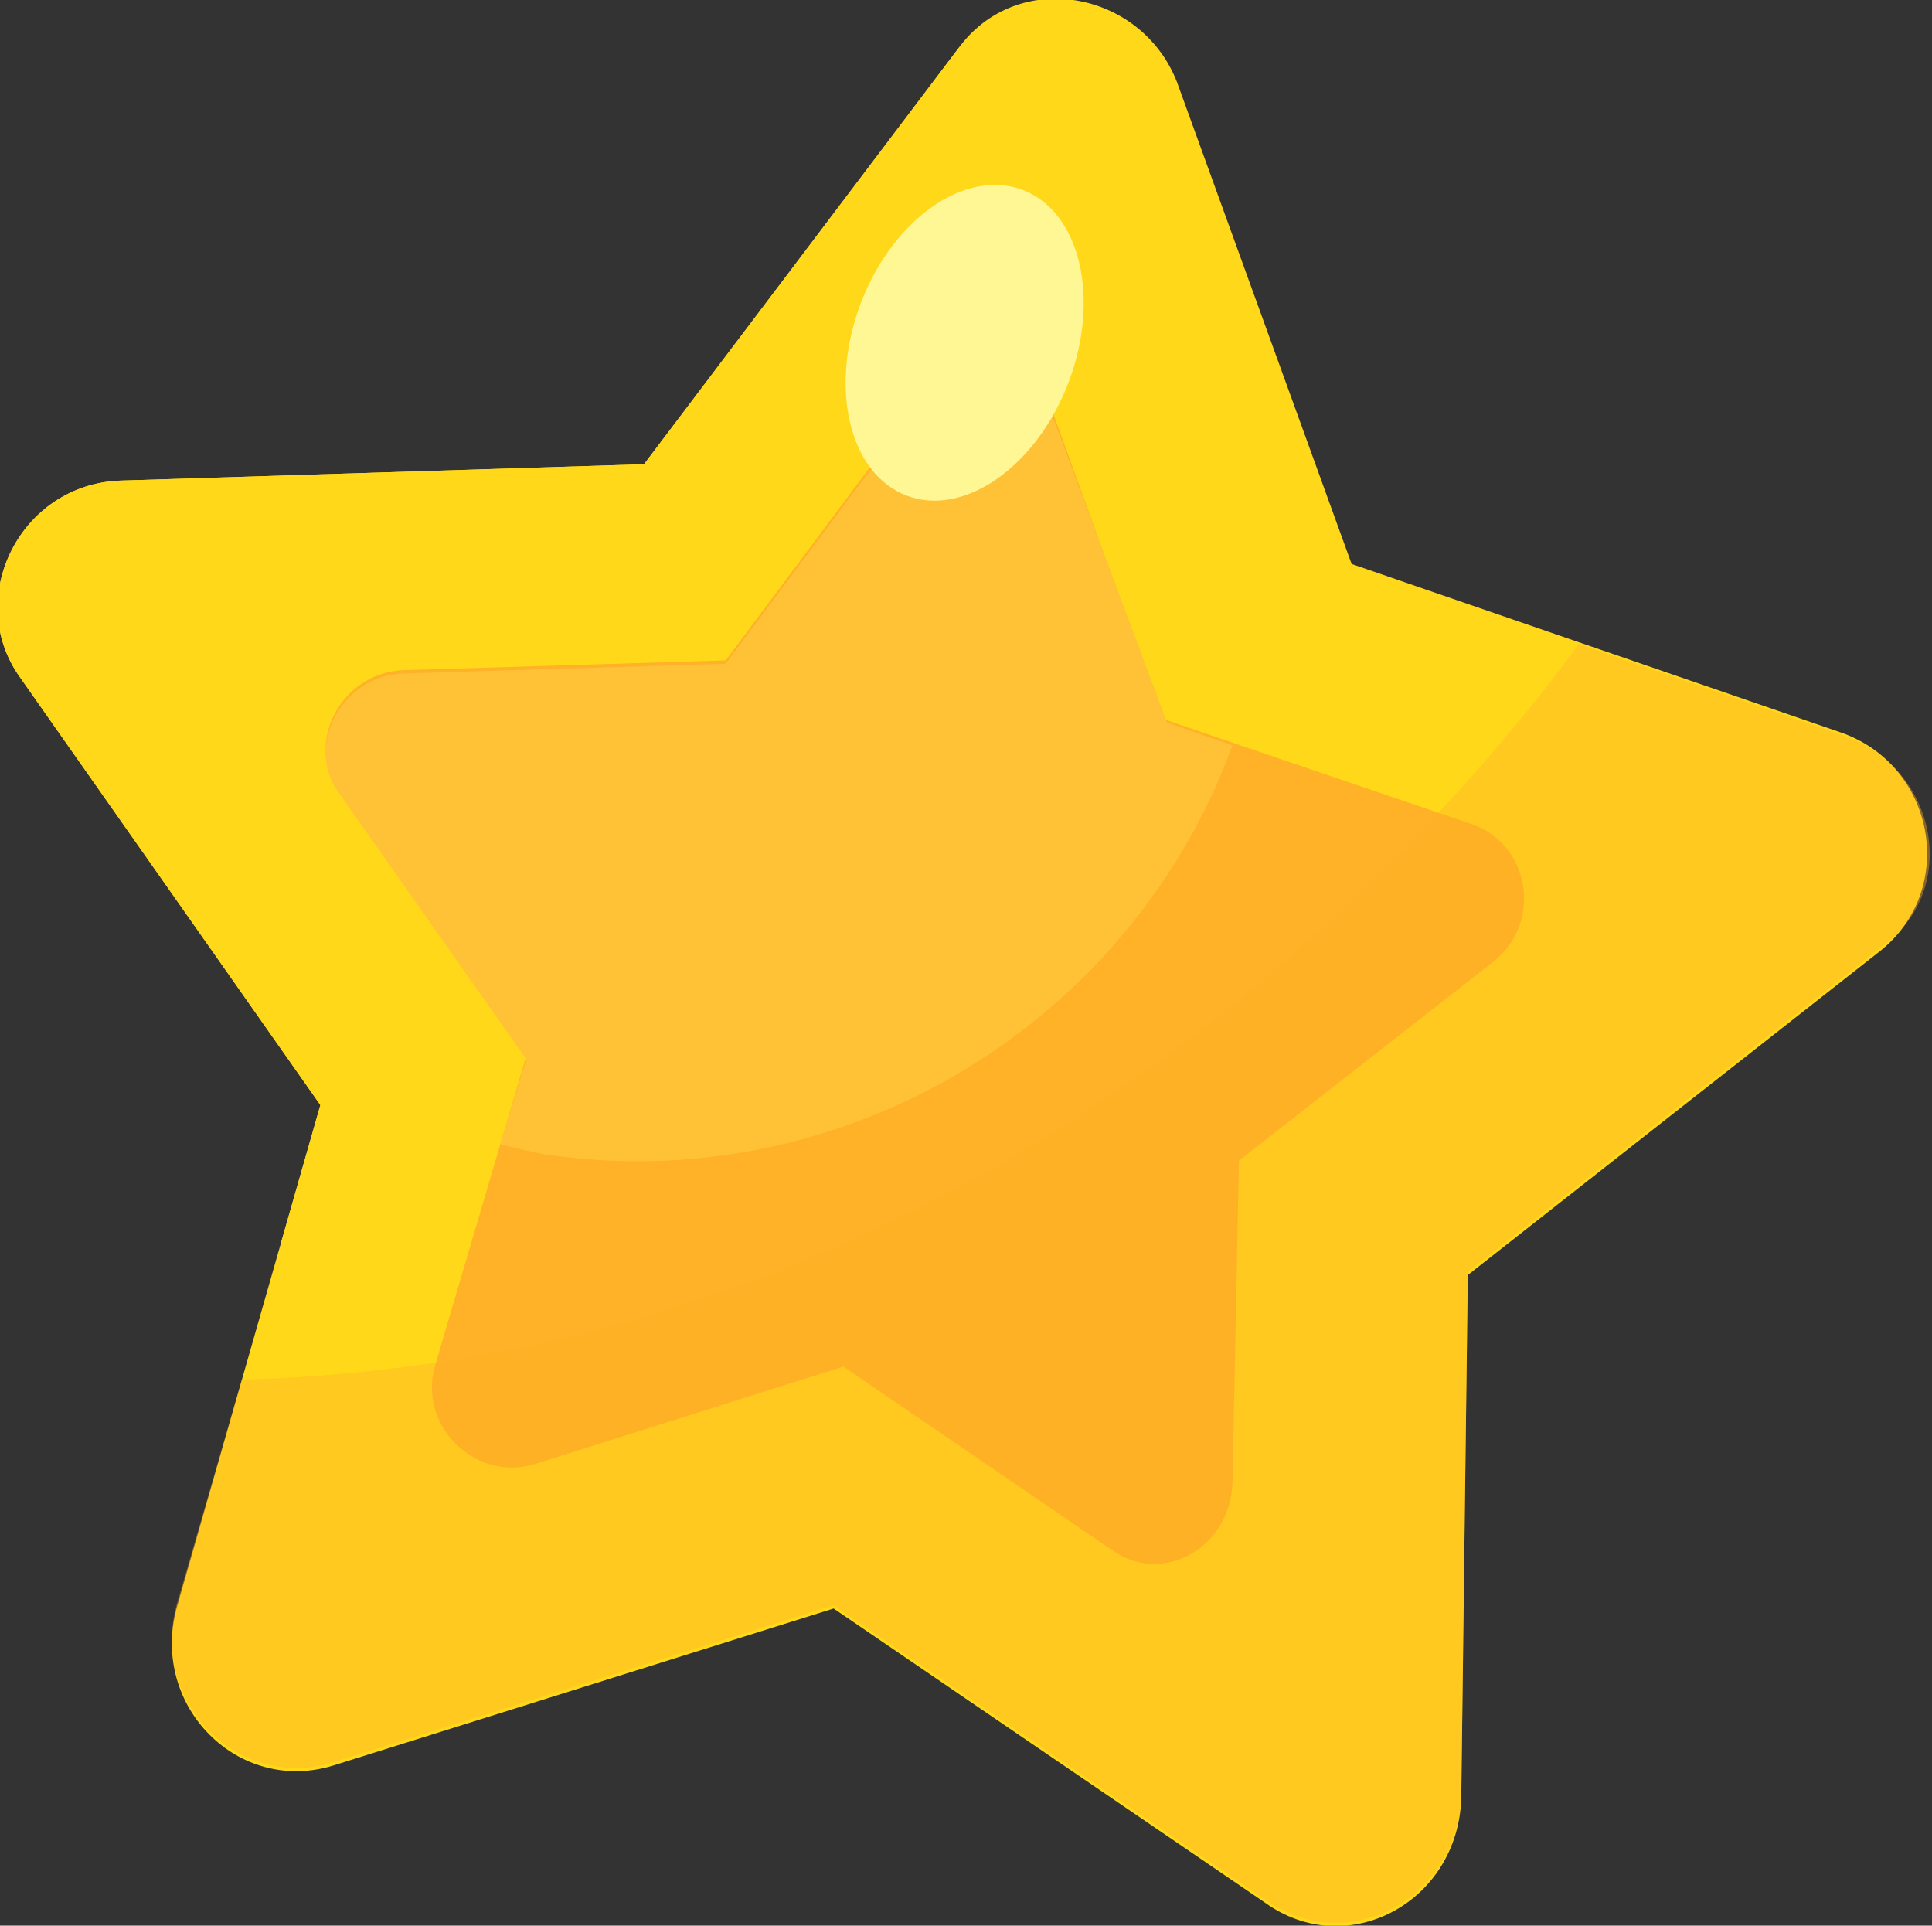 <?xml version="1.0" encoding="utf-8"?>
<!-- Generator: Adobe Illustrator 26.0.0, SVG Export Plug-In . SVG Version: 6.00 Build 0)  -->
<svg version="1.0" id="star" xmlns="http://www.w3.org/2000/svg" xmlns:xlink="http://www.w3.org/1999/xlink" x="0px" y="0px"
	 width="59.1px" height="58.9px" viewBox="0 0 59.1 58.9" style="enable-background:new 0 0 59.1 58.9;" xml:space="preserve">
<rect x="0" y="0" width="59.1" height="58.9" fill="#333333" stroke="none"/>
<style type="text/css">
	.st0{fill:#FFD81A;}
	.st1{fill:#FFB127;}
	.st2{fill:#FFC136;}
	.st3{fill:#FFF794;}
	.st4{opacity:0.4;fill:#FFB127;}
</style>
<g id="레이어_5">
	<path class="st0" d="M29.3,1.5l-9.6,12.7l-16,0.5c-3.1,0.1-4.8,3.6-3.1,6l9.2,13.1L5.4,49.2c-0.8,3,1.9,5.7,4.8,4.8l15.3-4.8
		l13.2,9c2.5,1.8,5.9,0,6-3.2l0.2-16l12.6-9.9c2.4-1.9,1.7-5.7-1.2-6.7l-15.1-5.2L35.8,2.2C35.5,1,34.1,1.1,33,0.9
		C31.6,0.7,30.4,0.2,29.3,1.5z"/>
	<path class="st0" d="M10.8,38.6c14.9,2.3,28.9-6.5,33.9-20.1l-3.3-1.1L36,2.5c-1.1-2.8-4.9-3.5-6.7-1l-9.6,12.7l-16,0.5
		c-3.1,0.1-4.8,3.6-3.1,6l9.2,13.1L8.6,38C9.3,38.2,10.1,38.4,10.8,38.6z"/>
	<path class="st1" d="M28.1,12.3l-5.9,7.9l-9.9,0.3c-1.9,0.1-3,2.3-1.9,3.7l5.7,8.1l-2.8,9.5c-0.5,1.8,1.2,3.5,3,3l9.5-3l8.2,5.6
		c1.5,1.1,3.6,0,3.7-2l0.2-9.9l7.8-6.1c1.5-1.2,1.1-3.6-0.7-4.2l-9.4-3.2l-3.4-9.4c-0.2-0.8-1-0.7-1.8-0.8
		C29.5,11.8,28.7,11.5,28.1,12.3z"/>
	<path class="st2" d="M16.6,35.3c9.2,1.4,18-4,21.1-12.5l-2-0.7L32.3,13c-0.7-1.7-3.1-2.2-4.2-0.6l-5.9,7.9l-9.9,0.3
		c-1.9,0.1-3,2.3-1.9,3.7l5.7,8.1L15.3,35C15.7,35.1,16.1,35.2,16.6,35.3z"/>
	<ellipse transform="matrix(0.355 -0.935 0.935 0.355 9.219 34.34)" class="st3" cx="29.5" cy="10.5" rx="5" ry="3.4"/>
	<path class="st4" d="M56.4,22.5l-8.1-2.8C42.7,27.3,29,41.6,7.4,42.2l-2,6.9c-0.8,3,1.9,5.7,4.8,4.8l15.3-4.8l13.2,9
		c2.5,1.8,5.9,0,6-3.2l0.2-16l12.6-9.9C60,27.3,59.3,23.5,56.4,22.5z"/>
</g>
</svg>
